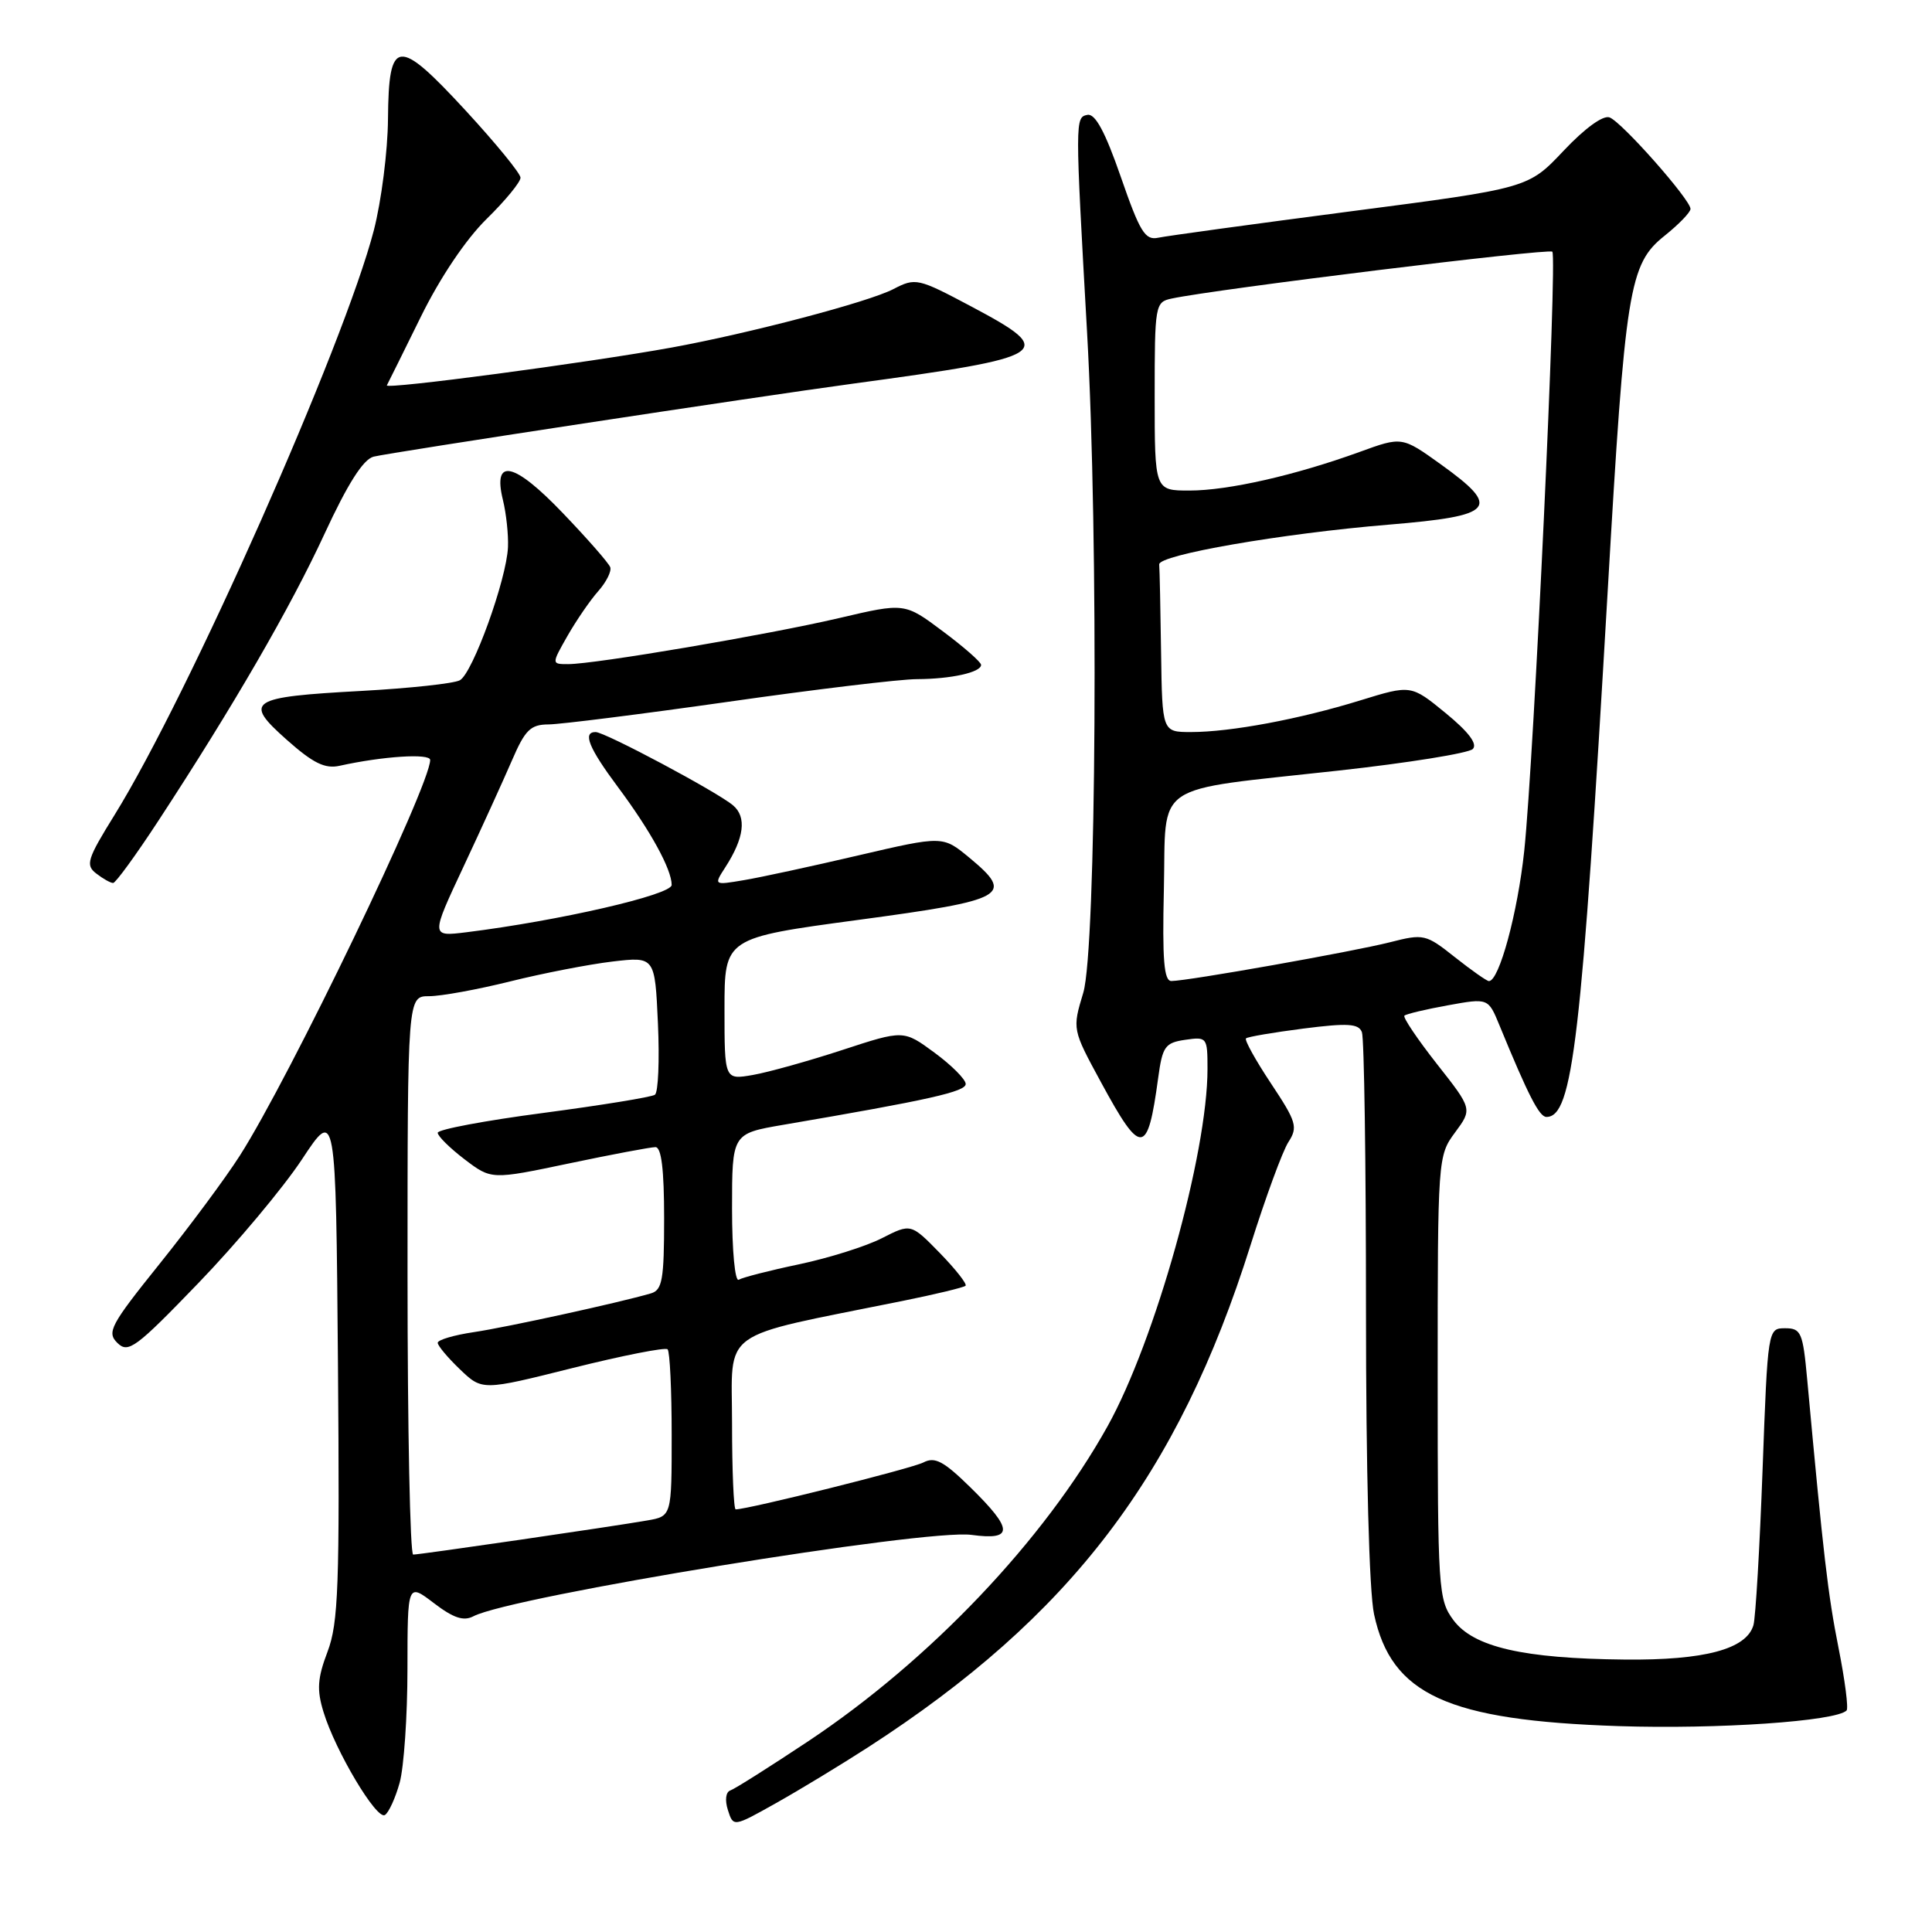 <?xml version="1.0" encoding="UTF-8" standalone="no"?>
<!DOCTYPE svg PUBLIC "-//W3C//DTD SVG 1.1//EN" "http://www.w3.org/Graphics/SVG/1.1/DTD/svg11.dtd" >
<svg xmlns="http://www.w3.org/2000/svg" xmlns:xlink="http://www.w3.org/1999/xlink" version="1.1" viewBox="0 0 256 256">
 <g >
 <path fill="currentColor"
d=" M 115.00 231.54 C 141.86 214.18 156.09 195.50 165.70 165.00 C 167.69 158.68 169.95 152.52 170.72 151.33 C 172.00 149.35 171.80 148.66 168.41 143.56 C 166.37 140.49 164.88 137.80 165.10 137.59 C 165.32 137.38 168.75 136.80 172.71 136.29 C 178.59 135.54 180.03 135.63 180.46 136.77 C 180.76 137.54 181.00 154.08 181.00 173.53 C 181.00 194.93 181.42 210.88 182.07 213.90 C 184.36 224.56 191.81 227.97 214.50 228.72 C 227.64 229.15 243.25 228.08 244.68 226.65 C 244.95 226.39 244.47 222.64 243.61 218.33 C 242.21 211.30 241.61 206.11 239.46 182.75 C 238.89 176.55 238.65 176.00 236.54 176.00 C 234.25 176.00 234.24 176.05 233.55 194.75 C 233.17 205.06 232.63 214.33 232.34 215.34 C 231.42 218.52 225.87 220.01 215.28 219.90 C 201.83 219.77 195.25 218.25 192.59 214.68 C 190.58 211.96 190.50 210.73 190.50 182.51 C 190.50 153.47 190.52 153.14 192.80 150.06 C 195.10 146.95 195.10 146.95 190.39 140.97 C 187.80 137.67 185.87 134.80 186.09 134.58 C 186.32 134.36 188.91 133.74 191.85 133.21 C 197.20 132.24 197.20 132.24 198.69 135.87 C 202.50 145.14 203.96 148.00 204.91 148.00 C 208.40 148.00 209.56 137.98 213.03 78.28 C 215.36 38.10 215.85 35.00 220.59 31.22 C 222.46 29.72 224.00 28.13 224.00 27.68 C 224.00 26.46 214.92 16.18 213.28 15.56 C 212.43 15.23 210.01 16.98 207.18 19.98 C 202.50 24.94 202.50 24.94 179.00 28.00 C 166.07 29.69 154.59 31.26 153.47 31.50 C 151.73 31.87 151.05 30.76 148.51 23.43 C 146.44 17.46 145.12 15.02 144.09 15.22 C 142.45 15.54 142.45 15.79 144.04 44.00 C 145.59 71.40 145.27 125.77 143.54 131.54 C 142.08 136.39 142.08 136.39 145.88 143.39 C 151.22 153.24 152.06 153.18 153.46 142.86 C 154.03 138.66 154.37 138.17 157.05 137.78 C 159.93 137.36 160.00 137.45 160.00 141.64 C 160.00 152.87 153.07 177.65 146.75 189.00 C 138.34 204.09 123.25 219.97 107.10 230.72 C 102.00 234.11 97.35 237.05 96.78 237.24 C 96.17 237.44 96.03 238.53 96.45 239.84 C 97.17 242.10 97.17 242.10 102.83 238.92 C 105.95 237.17 111.42 233.85 115.00 231.54 Z  M 52.96 236.21 C 53.52 234.17 53.99 227.38 53.99 221.13 C 54.00 209.76 54.00 209.76 57.49 212.42 C 60.08 214.40 61.43 214.85 62.74 214.16 C 67.76 211.53 122.71 202.55 128.73 203.38 C 134.32 204.14 134.29 202.68 128.61 197.11 C 125.04 193.61 123.88 192.99 122.36 193.78 C 120.84 194.58 99.14 200.00 97.48 200.00 C 97.22 200.00 97.00 194.87 97.00 188.60 C 97.00 175.87 94.91 177.37 119.50 172.40 C 123.90 171.51 127.70 170.60 127.94 170.37 C 128.17 170.15 126.64 168.20 124.54 166.04 C 120.70 162.11 120.70 162.11 116.87 164.06 C 114.77 165.14 109.83 166.69 105.91 167.52 C 101.99 168.34 98.38 169.27 97.89 169.57 C 97.39 169.88 97.00 165.72 97.00 160.16 C 97.00 150.21 97.00 150.21 103.75 149.05 C 123.14 145.74 128.00 144.65 127.96 143.62 C 127.94 143.01 126.08 141.14 123.82 139.48 C 119.73 136.47 119.73 136.47 111.61 139.13 C 107.15 140.59 101.81 142.08 99.75 142.44 C 96.00 143.09 96.00 143.09 96.00 133.68 C 96.00 124.28 96.00 124.28 113.74 121.89 C 133.44 119.24 134.48 118.65 128.41 113.62 C 124.92 110.74 124.92 110.74 113.71 113.35 C 107.55 114.79 100.72 116.27 98.54 116.63 C 94.57 117.30 94.57 117.30 96.12 114.90 C 98.61 111.04 98.96 108.26 97.14 106.72 C 95.07 104.95 80.16 97.00 78.92 97.00 C 77.16 97.00 78.02 99.11 81.88 104.29 C 86.19 110.07 89.00 115.19 89.00 117.26 C 89.00 118.57 74.09 122.00 61.79 123.53 C 57.07 124.11 57.07 124.11 61.43 114.81 C 63.83 109.69 66.71 103.36 67.84 100.75 C 69.58 96.71 70.30 96.00 72.69 95.99 C 74.24 95.98 84.95 94.63 96.50 92.99 C 108.05 91.34 119.30 89.99 121.50 89.99 C 126.04 89.97 130.00 89.09 130.00 88.10 C 130.00 87.73 127.72 85.73 124.93 83.65 C 119.87 79.86 119.87 79.86 111.18 81.90 C 101.74 84.11 78.85 88.00 75.28 88.00 C 73.07 88.00 73.07 88.00 75.20 84.25 C 76.38 82.19 78.21 79.52 79.28 78.32 C 80.34 77.12 81.05 75.70 80.86 75.16 C 80.66 74.61 77.86 71.41 74.62 68.03 C 68.11 61.21 65.25 60.58 66.64 66.25 C 67.08 68.04 67.38 70.85 67.31 72.50 C 67.12 76.80 62.63 89.22 60.93 90.14 C 60.15 90.57 54.29 91.20 47.92 91.55 C 33.00 92.36 32.20 92.88 38.00 98.03 C 41.49 101.13 43.06 101.90 45.00 101.47 C 50.74 100.20 57.00 99.80 57.00 100.70 C 57.00 104.10 38.36 142.85 31.77 153.14 C 29.89 156.09 25.11 162.53 21.16 167.45 C 14.62 175.59 14.12 176.54 15.56 177.95 C 16.99 179.36 17.99 178.62 26.32 169.98 C 31.37 164.74 37.52 157.39 40.00 153.64 C 44.50 146.82 44.50 146.82 44.78 180.66 C 45.02 210.14 44.84 215.06 43.40 218.86 C 42.06 222.39 41.96 223.91 42.87 226.86 C 44.45 232.04 49.91 241.18 51.00 240.50 C 51.51 240.18 52.39 238.26 52.96 236.21 Z  M 20.99 108.75 C 30.89 93.62 38.46 80.56 43.00 70.74 C 46.07 64.10 48.13 60.86 49.50 60.51 C 51.62 59.97 100.35 52.55 113.00 50.84 C 139.35 47.27 140.20 46.72 128.72 40.62 C 121.62 36.85 121.32 36.78 118.37 38.31 C 115.05 40.03 99.31 44.17 89.00 46.05 C 77.81 48.08 50.94 51.65 51.26 51.06 C 51.43 50.75 53.45 46.67 55.76 41.98 C 58.30 36.81 61.72 31.72 64.47 29.02 C 66.96 26.58 68.99 24.11 68.97 23.54 C 68.96 22.97 65.69 18.98 61.72 14.67 C 52.68 4.87 51.50 5.00 51.41 15.77 C 51.38 20.02 50.53 26.65 49.54 30.50 C 45.61 45.67 24.99 92.17 15.17 108.00 C 11.55 113.84 11.30 114.63 12.76 115.75 C 13.65 116.44 14.65 117.00 14.99 117.00 C 15.32 117.00 18.02 113.29 20.99 108.75 Z  M 154.22 117.82 C 154.55 103.35 152.30 104.88 177.33 102.11 C 186.58 101.09 194.60 99.80 195.15 99.25 C 195.81 98.59 194.61 96.99 191.56 94.49 C 186.97 90.73 186.97 90.73 180.23 92.81 C 172.20 95.29 163.07 97.00 157.82 97.00 C 154.00 97.00 154.00 97.00 153.85 86.50 C 153.77 80.72 153.66 75.46 153.60 74.79 C 153.49 73.53 169.85 70.69 184.00 69.52 C 198.11 68.35 198.99 67.33 190.89 61.51 C 185.77 57.84 185.77 57.84 180.14 59.89 C 171.59 62.99 162.73 65.00 157.61 65.00 C 153.00 65.00 153.00 65.00 153.00 52.52 C 153.00 40.39 153.06 40.02 155.25 39.56 C 161.08 38.31 205.21 32.88 205.69 33.35 C 206.37 34.04 203.26 100.47 201.97 112.74 C 201.10 120.95 198.65 130.00 197.29 130.00 C 197.01 130.00 194.99 128.58 192.79 126.84 C 188.92 123.77 188.66 123.71 184.15 124.86 C 179.25 126.10 157.41 129.98 155.22 129.99 C 154.23 130.00 154.00 127.20 154.22 117.82 Z  M 54.00 169.00 C 54.00 132.00 54.00 132.00 56.86 132.00 C 58.44 132.00 63.27 131.12 67.61 130.04 C 71.95 128.96 78.04 127.78 81.14 127.41 C 86.78 126.75 86.78 126.75 87.18 135.62 C 87.40 140.51 87.22 144.75 86.78 145.06 C 86.35 145.37 79.69 146.45 71.99 147.47 C 64.30 148.48 58.00 149.66 58.00 150.10 C 58.00 150.54 59.60 152.12 61.55 153.61 C 65.11 156.32 65.11 156.32 75.40 154.16 C 81.06 152.97 86.22 152.00 86.85 152.00 C 87.64 152.00 88.00 154.98 88.00 161.43 C 88.00 169.55 87.76 170.94 86.25 171.38 C 82.05 172.61 67.09 175.88 62.75 176.52 C 60.14 176.91 58.00 177.54 58.00 177.93 C 58.00 178.31 59.33 179.90 60.95 181.45 C 63.90 184.27 63.90 184.27 75.91 181.26 C 82.52 179.61 88.16 178.50 88.46 178.79 C 88.76 179.09 89.00 184.19 89.00 190.12 C 89.00 200.91 89.00 200.91 85.75 201.47 C 81.26 202.26 55.67 205.99 54.75 205.99 C 54.34 206.00 54.00 189.35 54.00 169.00 Z "/>
</g>
</svg>
